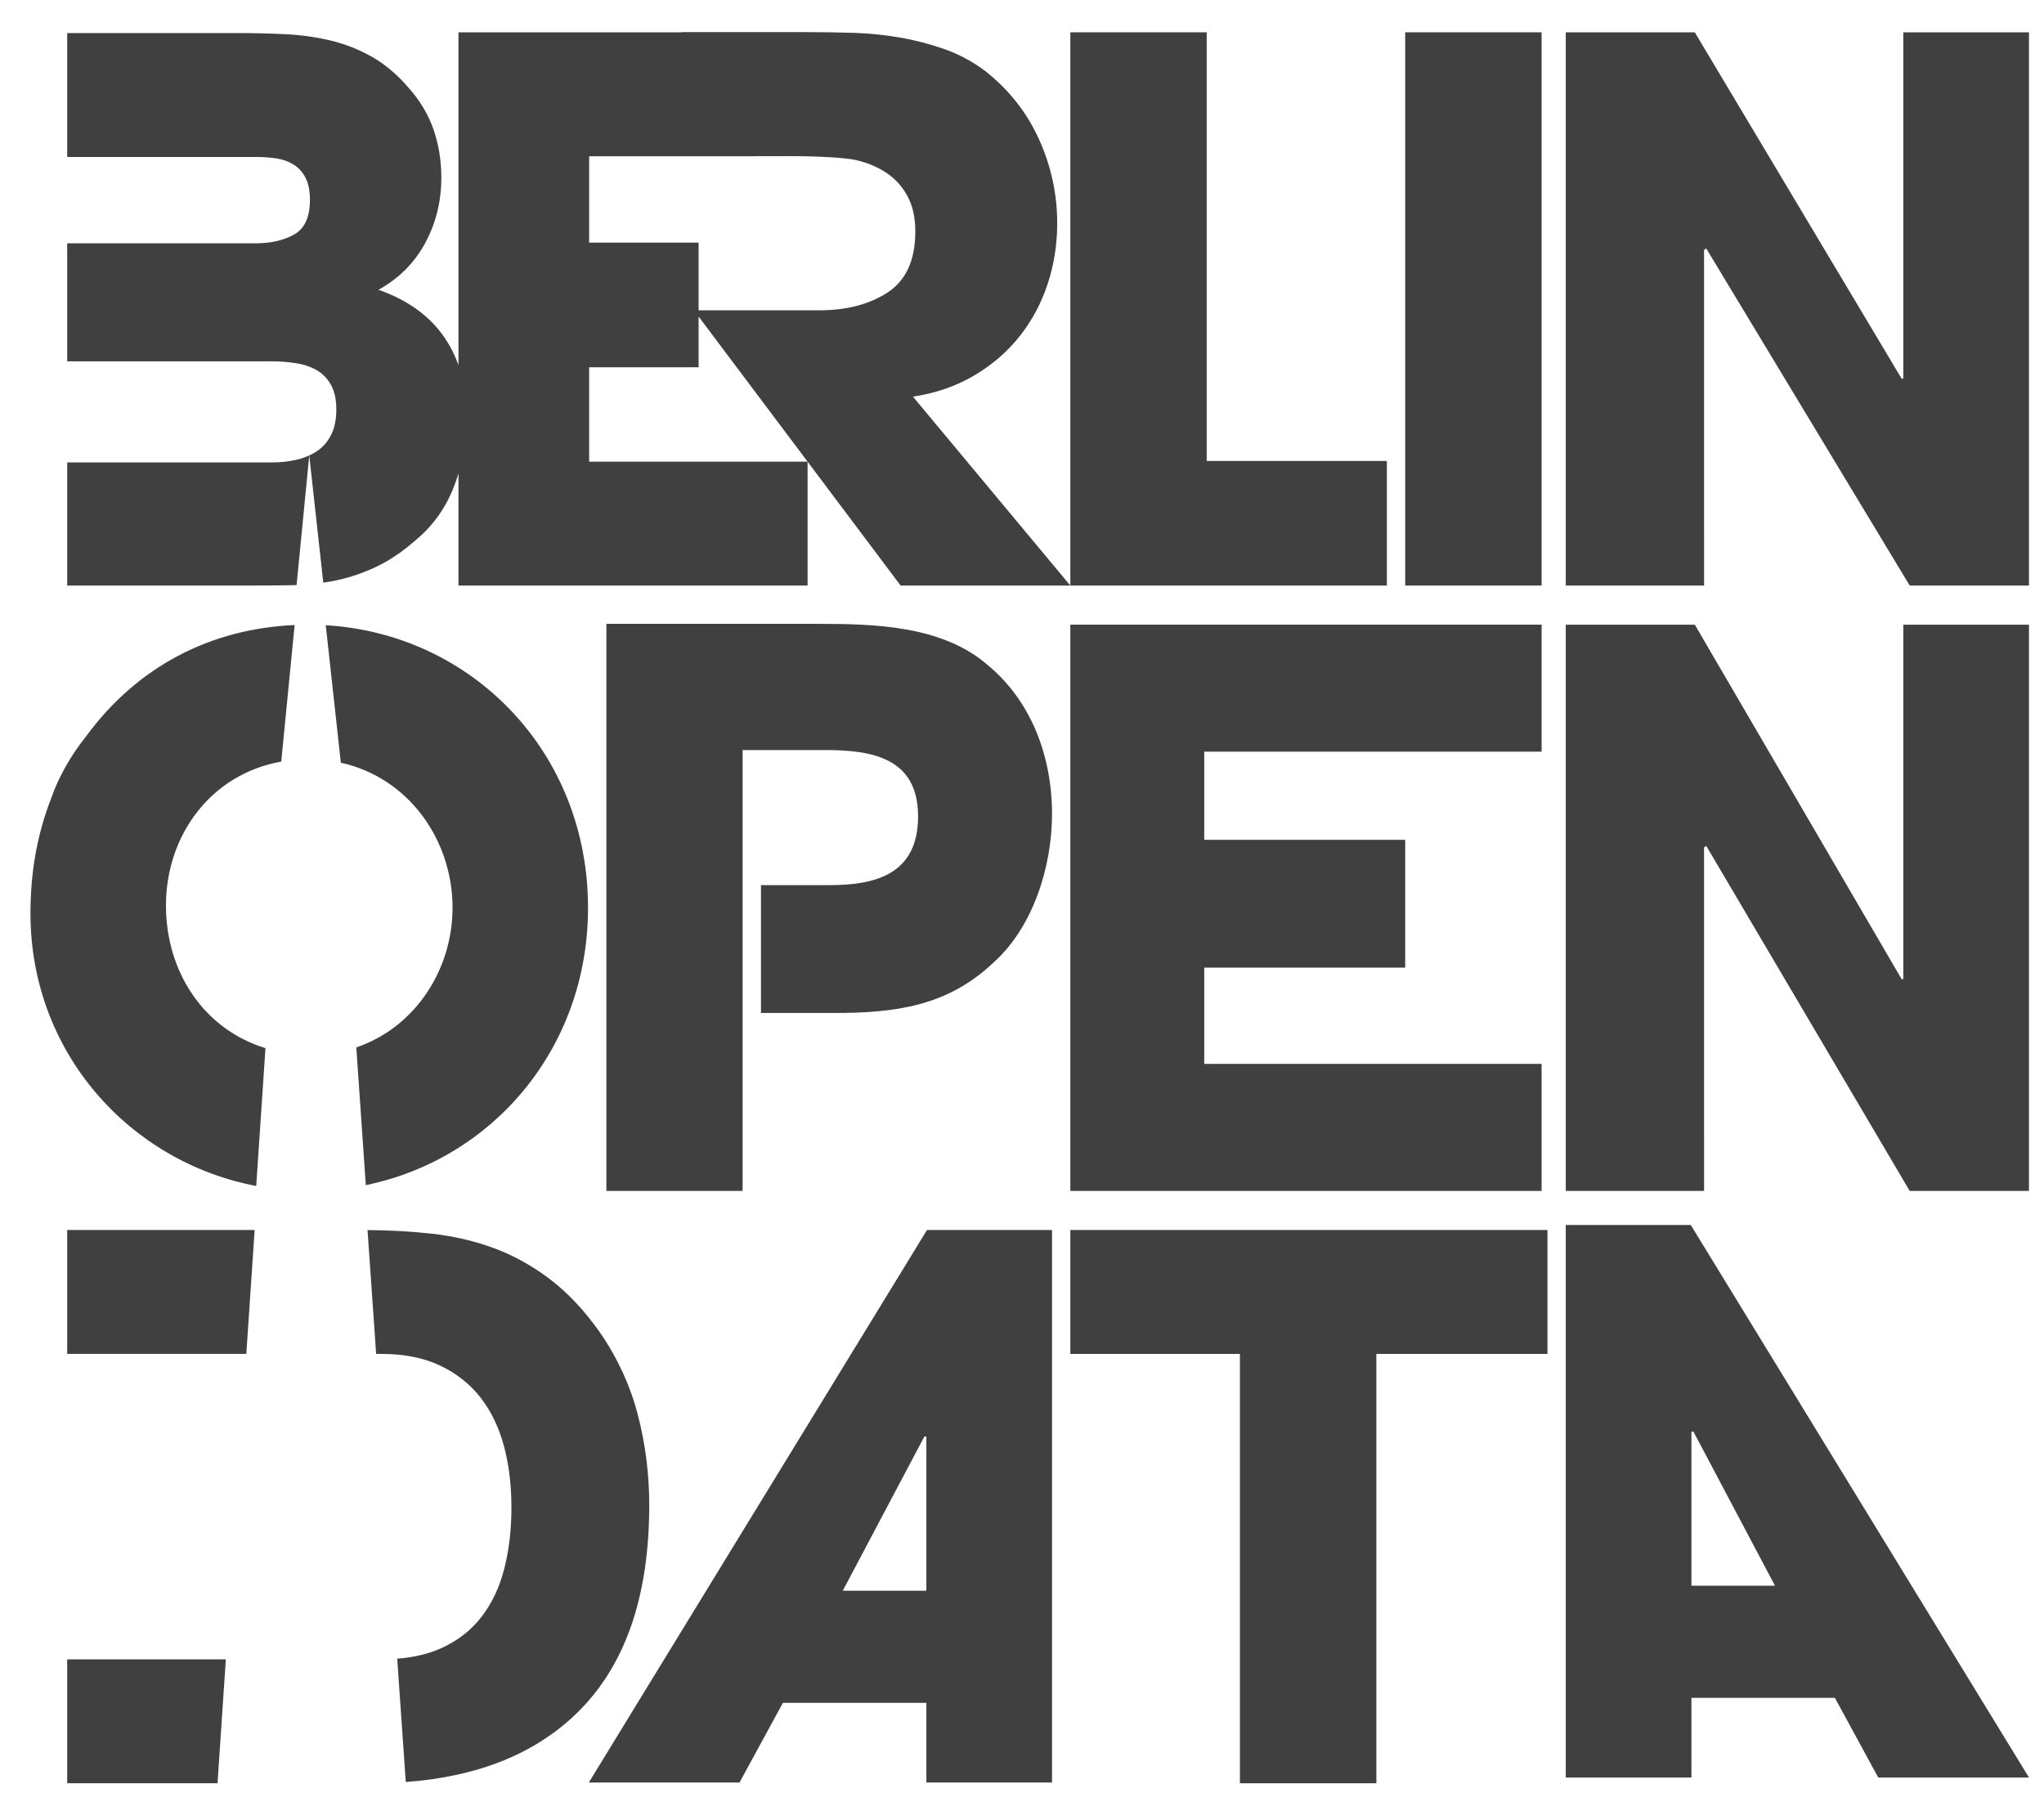 <svg xmlns="http://www.w3.org/2000/svg" width="57" height="50" viewBox="0 0 57 50">
  <g fill="#404040" transform="translate(.566 .066)">
    <polygon points="29.282 34.234 29.282 37.69 34.011 37.69 34.011 49.663 37.816 49.663 37.816 37.69 42.587 37.69 42.587 34.234"/>
    <polygon points="1.308 46.207 1.308 49.663 5.5 49.663 5.732 46.207"/>
    <path d="M21.267 47.42L20.056 49.642 15.854 49.642 25.285 34.234 28.771 34.234 28.771 49.642 25.267 49.642 25.267 47.42 21.267 47.42zM25.267 44.293L25.267 39.994 25.211 39.994 22.936 44.293 25.267 44.293zM9.683 34.236L9.923 37.69 10.072 37.69C10.709 37.69 11.257 37.8 11.715 38.019 12.173 38.239 12.548 38.537 12.84 38.914 13.132 39.292 13.348 39.74 13.488 40.261 13.627 40.783 13.696 41.352 13.696 41.969 13.696 42.586 13.63 43.155 13.497 43.676 13.365 44.198 13.152 44.646 12.86 45.024 12.568 45.401 12.193 45.692 11.735 45.898 11.384 46.056 10.975 46.152 10.511 46.189L10.75 49.628C12.769 49.48 14.362 48.837 15.529 47.698 16.869 46.388 17.539 44.458 17.539 41.907 17.539 41.043 17.433 40.203 17.221 39.387 17.008 38.572 16.657 37.807 16.166 37.094 15.74 36.49 15.283 36 14.792 35.623 14.301 35.246 13.779 34.954 13.228 34.748 12.677 34.543 12.093 34.406 11.476 34.337 10.905 34.274 10.306 34.241 9.683 34.236zM46.602 47.281L46.602 49.503 43.098 49.503 43.098 34.095 46.584 34.095 56.015 49.503 51.812 49.503 50.602 47.281 46.602 47.281zM48.932 44.154L46.657 39.855 46.602 39.855 46.602 44.154 48.932 44.154z"/>
    <polygon points="1.308 34.234 1.308 37.69 6.303 37.69 6.535 34.234"/>
    <polygon points="47.015 23.522 52.689 33.145 56.015 33.145 56.015 17.354 52.511 17.354 52.511 27.228 52.47 27.25 46.696 17.354 43.098 17.354 43.098 33.145 46.955 33.145 46.954 23.565"/>
    <polygon points="29.282 17.353 29.282 33.145 42.424 33.145 42.424 29.602 33.016 29.602 33.016 26.918 38.62 26.918 38.62 23.354 33.016 23.354 33.016 20.895 42.424 20.895 42.424 17.353"/>
    <path d="M16.344 17.331L16.344 33.145 20.143 33.145 20.143 20.85 22.437 20.85C23.725 20.85 25.036 21.053 25.036 22.699 25.036 24.324 23.835 24.617 22.569 24.617L20.655 24.617 20.655 28.182 22.7 28.182C24.381 28.182 25.844 28.002 27.132 26.783 28.246 25.791 28.771 24.098 28.771 22.632 28.771 21.008 28.18 19.474 26.979 18.481 25.713 17.376 23.813 17.331 22.241 17.331L16.344 17.331zM7.65 17.364C5.302 17.467 3.264 18.52 1.835 20.467 1.42 20.985 1.071 21.595.875 22.158.459 23.219.284 24.279.284 25.407.284 29.285 3.052 32.338 6.579 33.006L6.837 29.163C5.11 28.635 4.062 27.028 4.062 25.185 4.062 23.231 5.309 21.524 7.277 21.172L7.65 17.364zM8.518 17.369L8.939 21.203C10.848 21.626 12.054 23.374 12.054 25.247 12.054 26.971 11.014 28.585 9.37 29.142L9.635 32.983C13.172 32.258 15.832 29.166 15.832 25.249 15.832 20.906 12.595 17.611 8.518 17.369zM21.955 12.809L21.955 16.263 12.219 16.263 12.219 13.138C12.188 13.237 12.156 13.337 12.119 13.435 11.894 14.046 11.548 14.549 11.083 14.947 10.698 15.291 10.32 15.551 9.949 15.729 9.577 15.908 9.196 16.037 8.804 16.12 8.687 16.144 8.568 16.164 8.449 16.182L8.058 12.634C8.131 12.601 8.201 12.563 8.266 12.52 8.432 12.411 8.565 12.26 8.664 12.068 8.764 11.875 8.813 11.636 8.813 11.348 8.813 11.073 8.764 10.846 8.664 10.668 8.565 10.49 8.432 10.353 8.266 10.257 8.1 10.162 7.908 10.096 7.689 10.063 7.47 10.028 7.247 10.01 7.021 10.01L1.308 10.01 1.308 6.719 6.563 6.719C6.988 6.719 7.347 6.637 7.639 6.472 7.931 6.308 8.077 5.986 8.077 5.505 8.077 5.258 8.037 5.056 7.957 4.898 7.877 4.741 7.768 4.618 7.629 4.528 7.49 4.44 7.33 4.382 7.151 4.353 6.972 4.326 6.783 4.312 6.584 4.312L1.308 4.312 1.308.856 6.066.856C6.517.856 6.958.866 7.39.888 7.821.907 8.24.966 8.644 1.062 9.05 1.158 9.434 1.309 9.799 1.514 10.164 1.721 10.507 2.008 10.825 2.378 11.144 2.735 11.375 3.122 11.522 3.541 11.667 3.959 11.741 4.408 11.741 4.888 11.741 5.547 11.592 6.154 11.293 6.708 10.994 7.264 10.559 7.7 9.989 8.015 10.812 8.303 11.429 8.753 11.84 9.362 11.996 9.594 12.122 9.844 12.219 10.113L12.219.835 18.442.835 18.442.83 21.969.83C22.385.83 22.811.837 23.249.85 23.686.864 24.12.909 24.55.984 24.981 1.06 25.396 1.17 25.798 1.313 26.199 1.458 26.572 1.66 26.916 1.92 27.576 2.442 28.073 3.077 28.411 3.824 28.748 4.572 28.916 5.35 28.916 6.16 28.916 6.75 28.826 7.316 28.648 7.857 28.468 8.4 28.206 8.887 27.862 9.319 27.518 9.75 27.095 10.115 26.594 10.409 26.091 10.705 25.525 10.9 24.894 10.996L29.282 16.264 24.55 16.264 21.955 12.809zM22.271 8.588C23.045 8.588 23.686 8.42 24.195 8.084 24.704 7.747 24.959 7.182 24.959 6.386 24.959 6.003 24.887 5.676 24.743 5.409 24.6 5.142 24.407 4.925 24.163 4.761 23.919 4.596 23.636 4.476 23.314 4.4 22.991 4.325 22.164 4.288 21.501 4.288 21.291 4.288 20.909 4.288 20.483 4.289L20.483 4.292 15.863 4.292 15.863 6.699 18.916 6.699 18.916 8.588 22.271 8.588zM21.955 12.808L18.916 8.762 18.916 10.175 15.863 10.175 15.863 12.808 21.955 12.808z"/>
    <path d="M1.308,12.829 L1.308,16.264 L6.205,16.264 C6.696,16.264 7.153,16.26 7.579,16.254 C7.621,16.252 7.663,16.25 7.705,16.249 L8.058,12.634 C7.947,12.686 7.828,12.728 7.698,12.756 C7.486,12.805 7.261,12.829 7.021,12.829 L1.308,12.829 Z"/>
    <polygon points="47.015 6.863 52.689 16.263 56.015 16.263 56.015 .835 52.511 .835 52.511 10.483 52.47 10.504 46.696 .835 43.098 .835 43.098 16.263 46.955 16.263 46.954 6.904"/>
    <polygon points="38.62 16.263 42.424 16.263 42.424 .835 38.62 .835"/>
    <polygon points="29.282 .835 29.282 16.263 38.109 16.263 38.109 12.788 33.085 12.788 33.085 .835"/>
  </g>
</svg>
